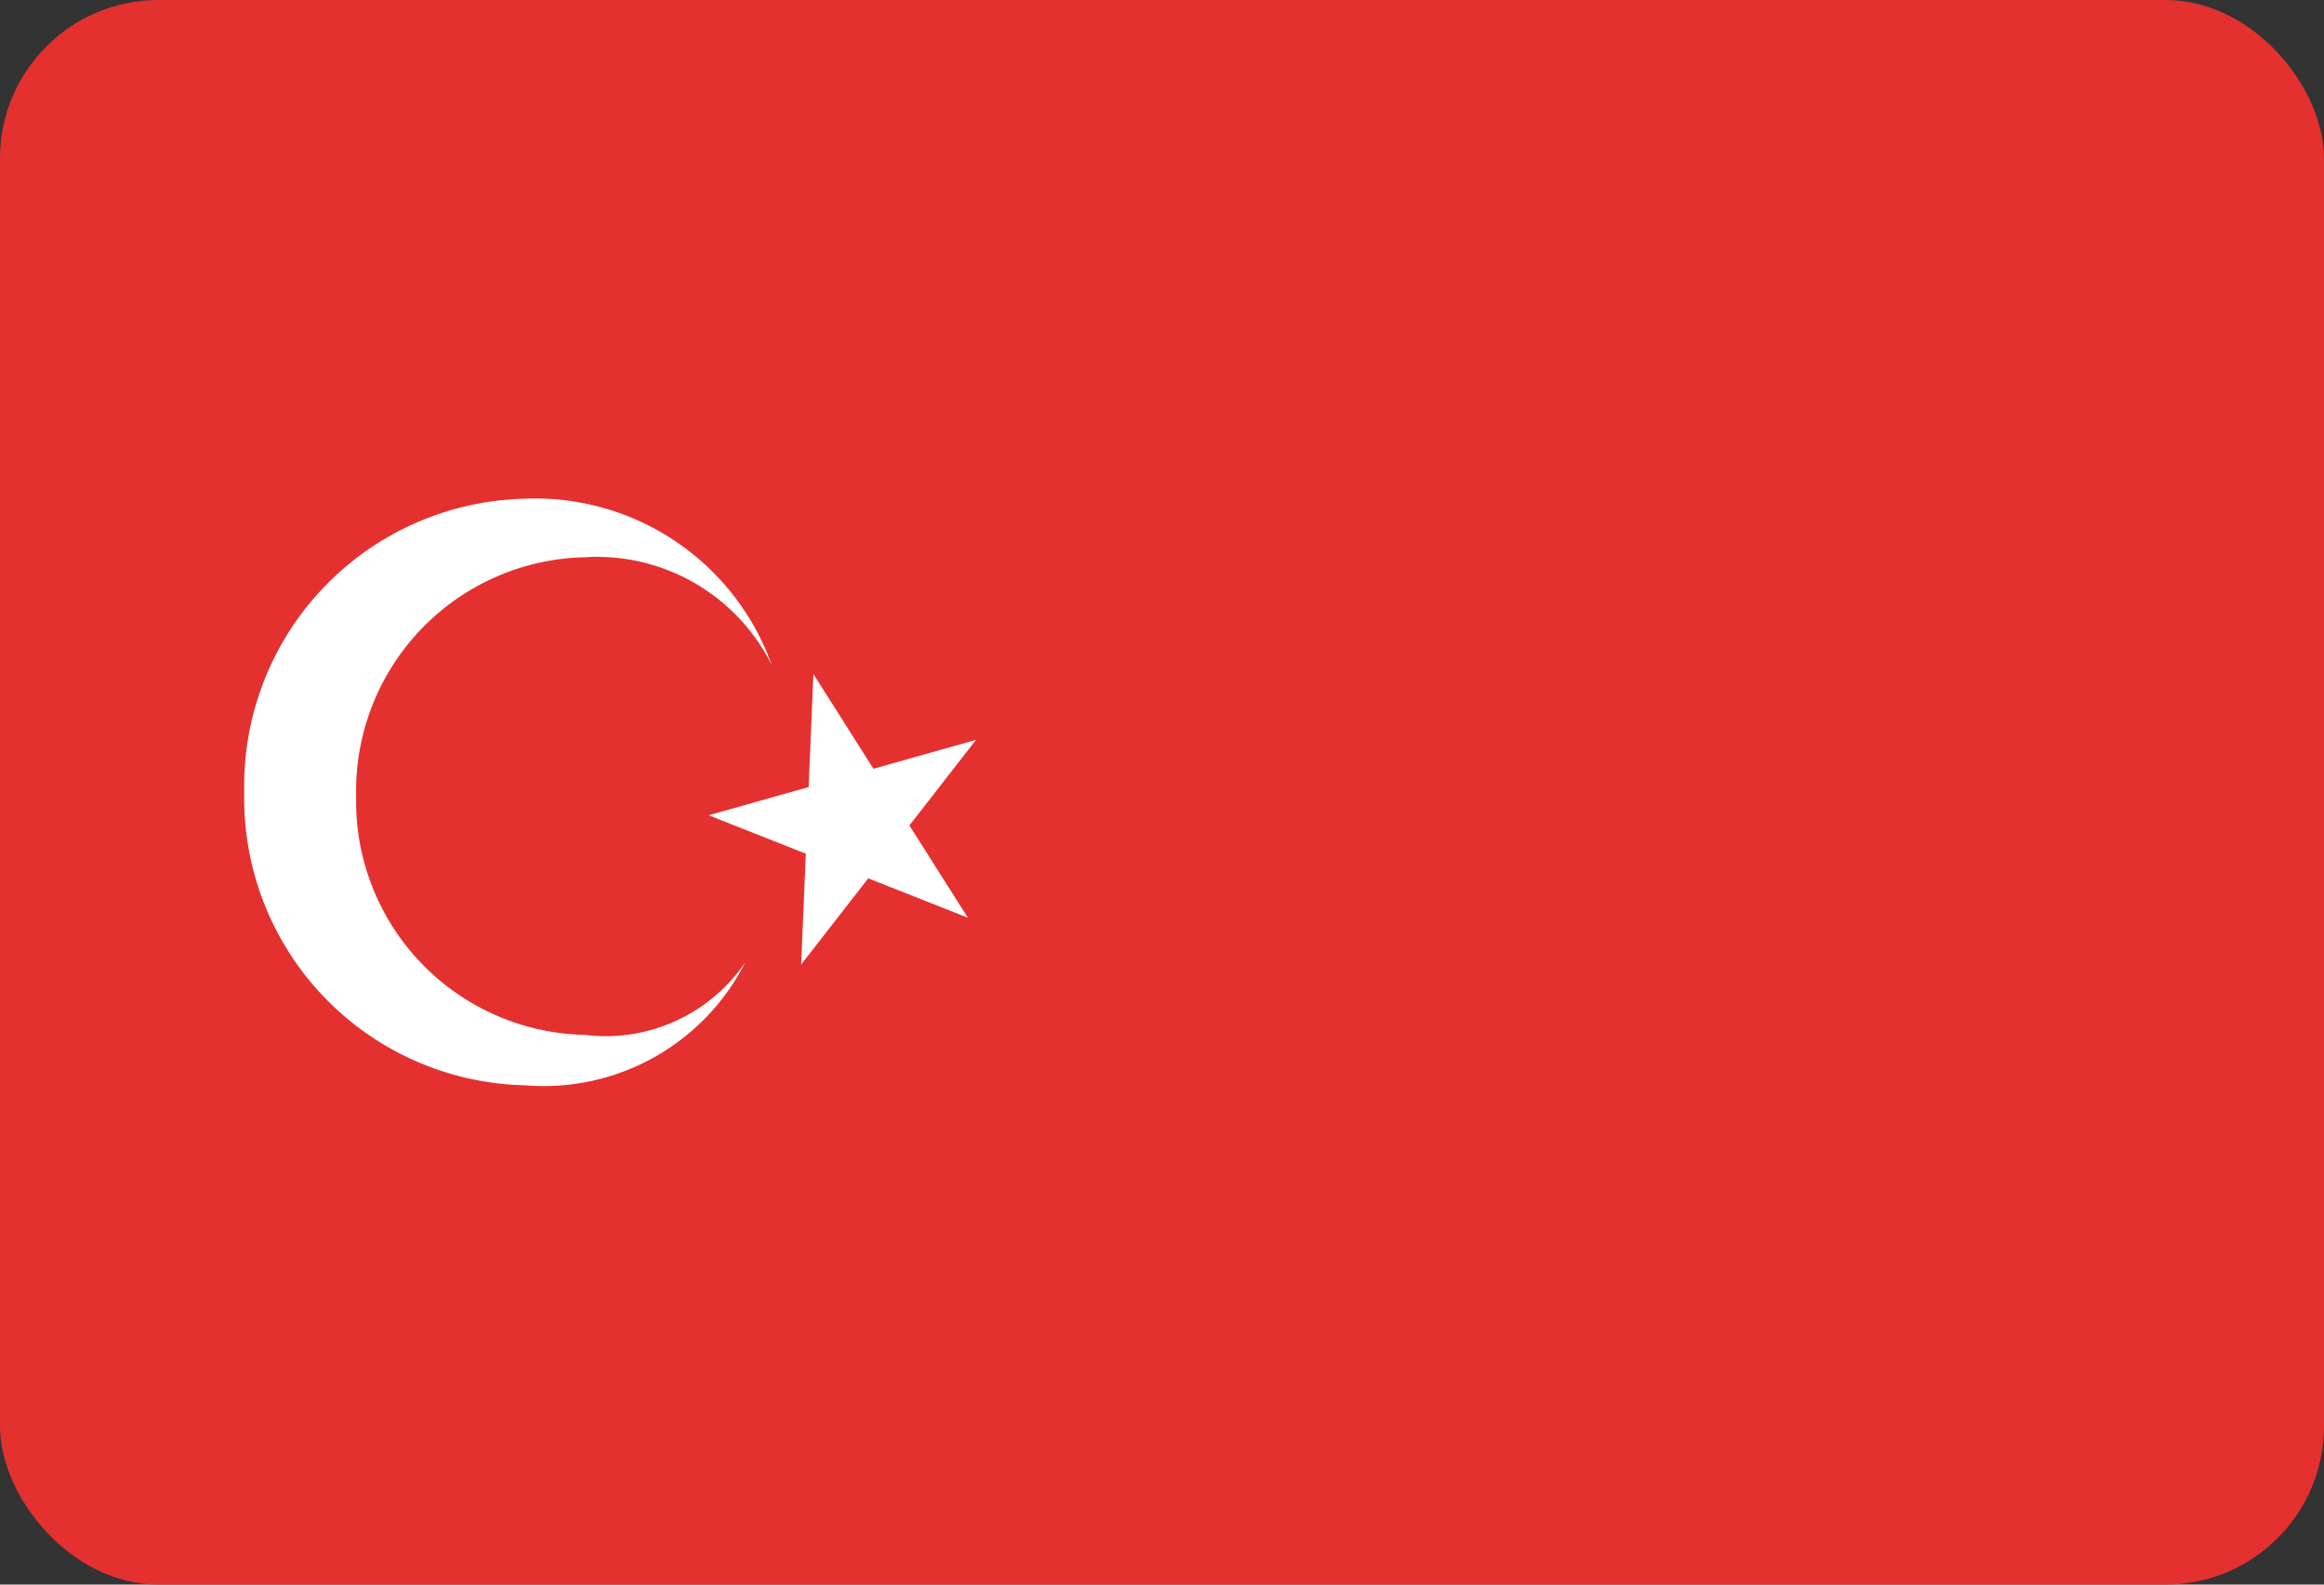 <svg xmlns="http://www.w3.org/2000/svg" width="44" height="30" viewBox="0 0 44 30">
  <rect x="0" y="0" width="44" height="30" fill="#333333" stroke="none"/>
  <g id="Group_669" data-name="Group 669" transform="translate(-967 -832)">
    <rect id="Rectangle_2797" data-name="Rectangle 2797" width="44" height="30" rx="3" transform="translate(967 832)" fill="#e53030"/>
    <g id="Group_668" data-name="Group 668" transform="translate(971.623 841.438)">
      <path id="Path_1450" data-name="Path 1450" d="M15.4,13.7l2.925,4.614-4.909-1.94,5.063-1.428L15.168,19.2Z" transform="translate(-4.623 -10.377)" fill="#fff"/>
      <path id="Path_1451" data-name="Path 1451" d="M14.113,19.154a4.279,4.279,0,0,1-4.174,2.332,5.435,5.435,0,0,1-5.315-5.552,5.437,5.437,0,0,1,5.315-5.553,4.756,4.756,0,0,1,4.672,3.147,3.7,3.7,0,0,0-3.542-2.039,4.427,4.427,0,0,0-4.326,4.522,4.424,4.424,0,0,0,4.326,4.521,3.2,3.2,0,0,0,3.044-1.378Z" transform="translate(-4.623 -10.377)" fill="#fff"/>
    </g>
  </g>
</svg>
